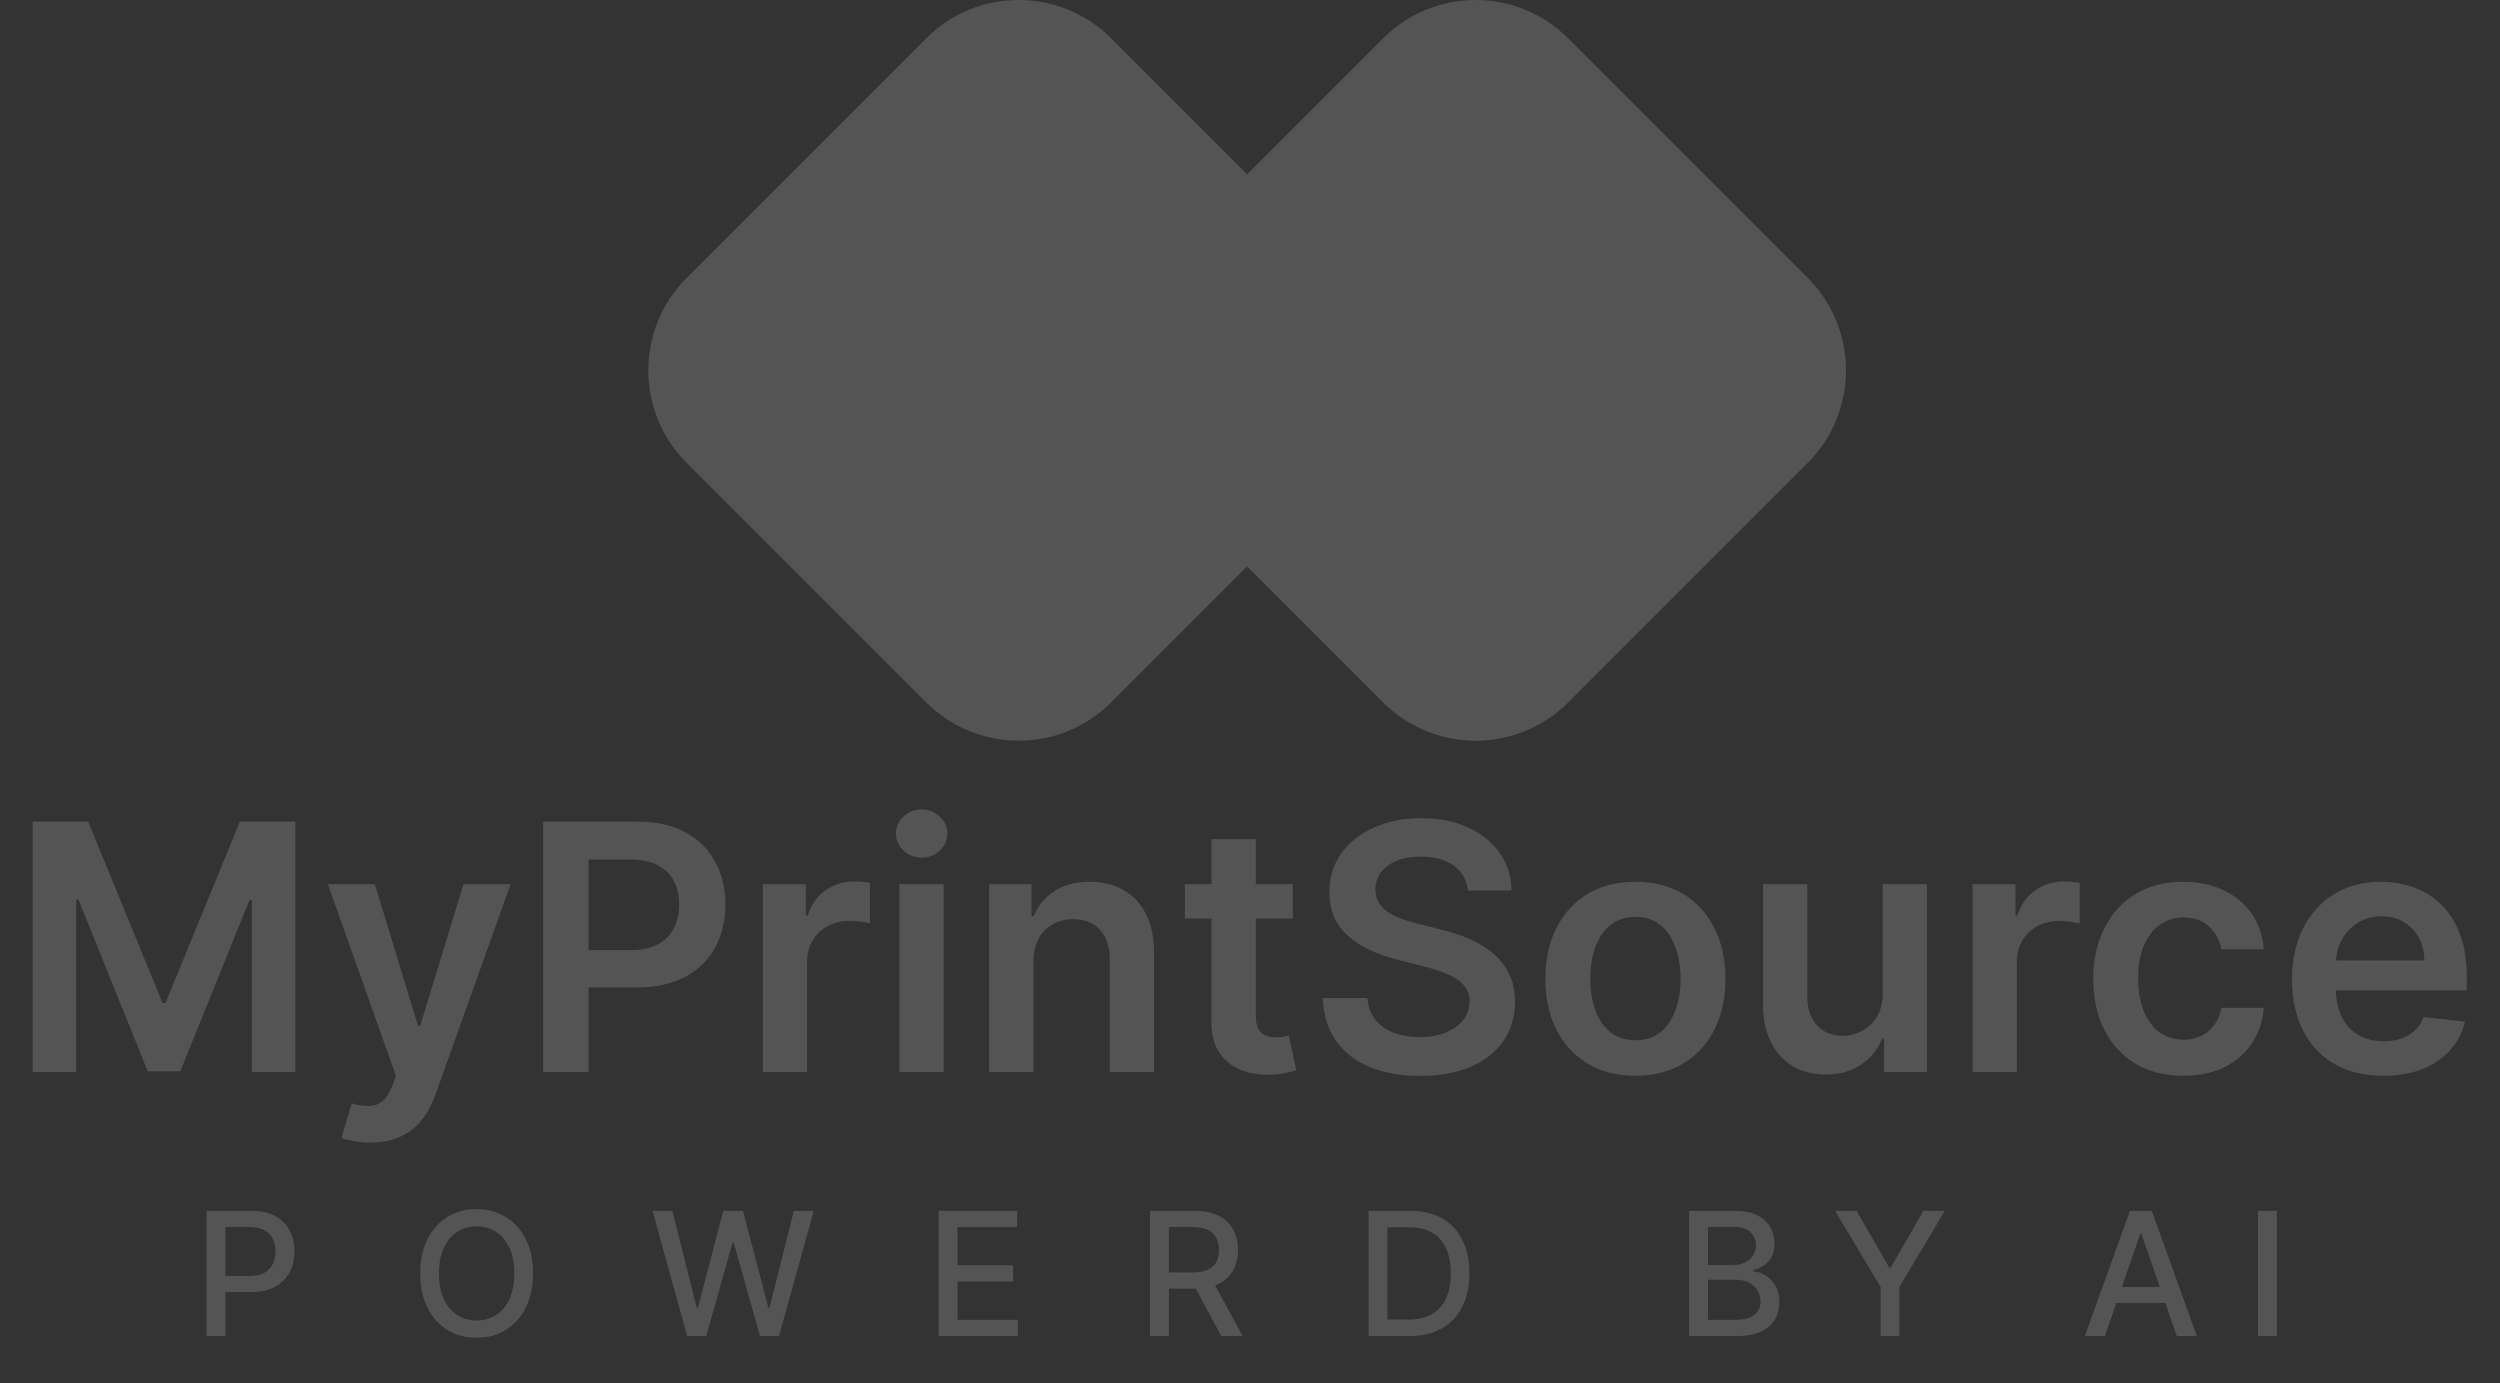 <svg width="347" height="192" viewBox="0 0 347 192" fill="none" xmlns="http://www.w3.org/2000/svg">
<rect x="0" y="0" width="347" height="192" fill="#333333" stroke="none"/>
<g opacity="0.18">
<g clip-path="url(#clip0_775_280)">
<path d="M250.906 38.567L217.662 5.323C210.571 -1.769 199.073 -1.769 191.981 5.323L158.737 38.567C151.646 45.658 151.646 57.156 158.737 64.248L191.981 97.492C199.073 104.584 210.571 104.584 217.662 97.492L250.906 64.248C257.998 57.156 257.998 45.658 250.906 38.567Z" fill="#edebeb"/>
<path d="M187.477 38.564L154.233 5.32C147.142 -1.772 135.644 -1.772 128.552 5.32L95.308 38.564C88.217 45.655 88.217 57.153 95.308 64.245L128.552 97.489C135.644 104.58 147.142 104.58 154.233 97.489L187.477 64.245C194.569 57.153 194.569 45.655 187.477 38.564Z" fill="#edebeb"/>
<path d="M187.474 38.563L173.109 24.197L158.743 38.563C151.654 45.652 151.654 57.151 158.743 64.247L173.109 78.612L187.474 64.247C194.564 57.157 194.564 45.659 187.474 38.563Z" fill="#edebeb"/>
</g>
<path d="M4.535 114.041H12.241L22.561 139.23H22.969L33.289 114.041H40.995V148.804H34.952V124.921H34.63L25.023 148.702H20.507L10.9 124.87H10.578V148.804H4.535V114.041ZM51.4 158.581C50.563 158.581 49.788 158.513 49.075 158.377C48.373 158.253 47.813 158.106 47.394 157.936L48.82 153.149C49.714 153.409 50.512 153.534 51.214 153.523C51.915 153.511 52.532 153.291 53.064 152.861C53.607 152.442 54.065 151.74 54.439 150.756L54.965 149.347L45.51 122.731H52.028L58.037 142.421H58.309L64.335 122.731H70.87L60.431 151.961C59.944 153.341 59.299 154.524 58.495 155.508C57.692 156.504 56.708 157.262 55.542 157.783C54.388 158.315 53.007 158.581 51.4 158.581ZM75.393 148.804V114.041H88.429C91.1 114.041 93.341 114.539 95.151 115.534C96.973 116.53 98.348 117.899 99.276 119.642C100.215 121.373 100.685 123.342 100.685 125.549C100.685 127.778 100.215 129.759 99.276 131.49C98.337 133.221 96.95 134.585 95.117 135.581C93.284 136.565 91.026 137.058 88.345 137.058H79.705V131.88H87.496C89.058 131.88 90.336 131.609 91.332 131.066C92.328 130.523 93.063 129.776 93.539 128.825C94.025 127.875 94.269 126.783 94.269 125.549C94.269 124.316 94.025 123.229 93.539 122.29C93.063 121.351 92.322 120.621 91.315 120.1C90.319 119.569 89.035 119.303 87.462 119.303H81.691V148.804H75.393ZM105.883 148.804V122.731H111.841V127.077H112.113C112.588 125.572 113.403 124.412 114.557 123.597C115.722 122.771 117.052 122.358 118.546 122.358C118.885 122.358 119.264 122.375 119.683 122.409C120.113 122.432 120.47 122.471 120.752 122.528V128.18C120.492 128.09 120.079 128.01 119.513 127.942C118.959 127.863 118.421 127.824 117.901 127.824C116.78 127.824 115.773 128.067 114.879 128.554C113.997 129.029 113.301 129.691 112.792 130.54C112.282 131.388 112.028 132.367 112.028 133.476V148.804H105.883ZM124.835 148.804V122.731H130.979V148.804H124.835ZM127.924 119.031C126.951 119.031 126.113 118.709 125.412 118.064C124.71 117.407 124.359 116.621 124.359 115.704C124.359 114.776 124.71 113.99 125.412 113.345C126.113 112.688 126.951 112.36 127.924 112.36C128.909 112.36 129.746 112.688 130.436 113.345C131.138 113.99 131.489 114.776 131.489 115.704C131.489 116.621 131.138 117.407 130.436 118.064C129.746 118.709 128.909 119.031 127.924 119.031ZM143.443 133.527V148.804H137.298V122.731H143.171V127.162H143.477C144.076 125.702 145.033 124.542 146.345 123.682C147.669 122.822 149.304 122.392 151.251 122.392C153.05 122.392 154.617 122.777 155.953 123.546C157.299 124.316 158.34 125.43 159.076 126.89C159.823 128.35 160.19 130.121 160.179 132.203V148.804H154.034V133.154C154.034 131.411 153.582 130.047 152.677 129.063C151.783 128.078 150.543 127.586 148.959 127.586C147.884 127.586 146.928 127.824 146.091 128.299C145.264 128.763 144.614 129.436 144.139 130.319C143.675 131.202 143.443 132.271 143.443 133.527ZM179.445 122.731V127.484H164.457V122.731H179.445ZM168.157 116.485H174.302V140.962C174.302 141.788 174.426 142.421 174.675 142.863C174.935 143.293 175.275 143.587 175.693 143.745C176.112 143.904 176.576 143.983 177.085 143.983C177.47 143.983 177.821 143.955 178.138 143.898C178.466 143.842 178.715 143.791 178.885 143.745L179.92 148.549C179.592 148.662 179.122 148.787 178.511 148.923C177.911 149.058 177.176 149.138 176.305 149.16C174.766 149.205 173.379 148.973 172.146 148.464C170.912 147.944 169.934 147.14 169.209 146.054C168.496 144.968 168.146 143.61 168.157 141.98V116.485ZM203.747 123.597C203.589 122.115 202.921 120.96 201.745 120.134C200.579 119.308 199.063 118.895 197.195 118.895C195.883 118.895 194.757 119.093 193.818 119.489C192.878 119.885 192.16 120.423 191.662 121.102C191.164 121.781 190.909 122.556 190.898 123.427C190.898 124.152 191.062 124.78 191.39 125.312C191.73 125.843 192.188 126.296 192.765 126.669C193.342 127.032 193.982 127.337 194.683 127.586C195.385 127.835 196.092 128.044 196.805 128.214L200.064 129.029C201.377 129.334 202.639 129.747 203.849 130.268C205.071 130.788 206.163 131.445 207.125 132.237C208.099 133.029 208.868 133.985 209.434 135.106C210 136.226 210.283 137.539 210.283 139.044C210.283 141.08 209.762 142.874 208.721 144.424C207.68 145.963 206.175 147.169 204.206 148.04C202.248 148.9 199.877 149.33 197.094 149.33C194.389 149.33 192.041 148.911 190.049 148.074C188.069 147.236 186.519 146.014 185.398 144.407C184.289 142.801 183.69 140.843 183.599 138.534H189.795C189.885 139.745 190.259 140.752 190.915 141.556C191.571 142.359 192.426 142.959 193.478 143.355C194.542 143.751 195.73 143.949 197.043 143.949C198.412 143.949 199.611 143.745 200.641 143.338C201.682 142.919 202.497 142.342 203.085 141.607C203.674 140.86 203.974 139.988 203.985 138.993C203.974 138.087 203.708 137.341 203.187 136.752C202.667 136.152 201.937 135.654 200.998 135.258C200.07 134.851 198.983 134.489 197.739 134.172L193.784 133.154C190.921 132.418 188.657 131.303 186.994 129.81C185.342 128.305 184.516 126.307 184.516 123.818C184.516 121.77 185.07 119.976 186.179 118.437C187.3 116.898 188.822 115.704 190.745 114.855C192.669 113.995 194.847 113.565 197.28 113.565C199.747 113.565 201.909 113.995 203.764 114.855C205.632 115.704 207.097 116.887 208.161 118.403C209.224 119.908 209.773 121.639 209.807 123.597H203.747ZM226.998 149.313C224.452 149.313 222.245 148.753 220.378 147.632C218.511 146.512 217.062 144.945 216.033 142.931C215.014 140.916 214.505 138.563 214.505 135.869C214.505 133.176 215.014 130.817 216.033 128.791C217.062 126.766 218.511 125.193 220.378 124.072C222.245 122.952 224.452 122.392 226.998 122.392C229.544 122.392 231.751 122.952 233.618 124.072C235.485 125.193 236.928 126.766 237.946 128.791C238.976 130.817 239.491 133.176 239.491 135.869C239.491 138.563 238.976 140.916 237.946 142.931C236.928 144.945 235.485 146.512 233.618 147.632C231.751 148.753 229.544 149.313 226.998 149.313ZM227.032 144.39C228.412 144.39 229.567 144.011 230.494 143.253C231.422 142.484 232.113 141.454 232.565 140.164C233.029 138.874 233.261 137.437 233.261 135.852C233.261 134.257 233.029 132.814 232.565 131.524C232.113 130.223 231.422 129.187 230.494 128.418C229.567 127.648 228.412 127.264 227.032 127.264C225.617 127.264 224.44 127.648 223.501 128.418C222.573 129.187 221.877 130.223 221.413 131.524C220.961 132.814 220.734 134.257 220.734 135.852C220.734 137.437 220.961 138.874 221.413 140.164C221.877 141.454 222.573 142.484 223.501 143.253C224.44 144.011 225.617 144.39 227.032 144.39ZM261.324 137.838V122.731H267.468V148.804H261.51V144.17H261.239C260.65 145.63 259.683 146.823 258.336 147.751C257.001 148.679 255.355 149.143 253.397 149.143C251.688 149.143 250.177 148.764 248.865 148.006C247.563 147.236 246.545 146.122 245.809 144.662C245.074 143.191 244.706 141.414 244.706 139.332V122.731H250.851V138.382C250.851 140.034 251.303 141.346 252.209 142.32C253.114 143.293 254.302 143.779 255.773 143.779C256.679 143.779 257.556 143.559 258.404 143.117C259.253 142.676 259.949 142.02 260.492 141.148C261.047 140.266 261.324 139.162 261.324 137.838ZM273.787 148.804V122.731H279.745V127.077H280.017C280.492 125.572 281.307 124.412 282.461 123.597C283.626 122.771 284.956 122.358 286.45 122.358C286.789 122.358 287.168 122.375 287.587 122.409C288.017 122.432 288.373 122.471 288.656 122.528V128.18C288.396 128.09 287.983 128.01 287.417 127.942C286.863 127.863 286.325 127.824 285.805 127.824C284.684 127.824 283.677 128.067 282.783 128.554C281.901 129.029 281.205 129.691 280.696 130.54C280.186 131.388 279.932 132.367 279.932 133.476V148.804H273.787ZM303.038 149.313C300.435 149.313 298.2 148.741 296.333 147.599C294.477 146.456 293.046 144.877 292.038 142.863C291.043 140.837 290.545 138.506 290.545 135.869C290.545 133.221 291.054 130.885 292.072 128.859C293.091 126.822 294.528 125.238 296.384 124.106C298.251 122.963 300.458 122.392 303.004 122.392C305.12 122.392 306.993 122.782 308.622 123.563C310.263 124.333 311.57 125.425 312.543 126.839C313.516 128.242 314.071 129.883 314.207 131.762H308.334C308.096 130.506 307.53 129.459 306.636 128.621C305.754 127.773 304.571 127.348 303.089 127.348C301.833 127.348 300.729 127.688 299.779 128.367C298.828 129.034 298.087 129.996 297.555 131.252C297.035 132.509 296.774 134.014 296.774 135.768C296.774 137.544 297.035 139.072 297.555 140.351C298.076 141.618 298.805 142.597 299.745 143.287C300.695 143.966 301.81 144.306 303.089 144.306C303.994 144.306 304.803 144.136 305.516 143.796C306.24 143.446 306.846 142.942 307.332 142.286C307.819 141.629 308.153 140.832 308.334 139.892H314.207C314.06 141.737 313.516 143.372 312.577 144.798C311.638 146.212 310.359 147.321 308.741 148.125C307.123 148.917 305.222 149.313 303.038 149.313ZM330.795 149.313C328.181 149.313 325.923 148.77 324.022 147.683C322.132 146.586 320.678 145.035 319.66 143.033C318.641 141.018 318.132 138.648 318.132 135.92C318.132 133.238 318.641 130.885 319.66 128.859C320.689 126.822 322.127 125.238 323.971 124.106C325.816 122.963 327.983 122.392 330.472 122.392C332.079 122.392 333.595 122.652 335.021 123.173C336.458 123.682 337.726 124.474 338.823 125.549C339.932 126.624 340.804 127.993 341.437 129.657C342.071 131.309 342.388 133.278 342.388 135.564V137.448H321.018V133.306H336.498C336.487 132.129 336.232 131.083 335.734 130.166C335.236 129.238 334.54 128.508 333.646 127.976C332.764 127.445 331.734 127.179 330.557 127.179C329.301 127.179 328.198 127.484 327.247 128.095C326.297 128.695 325.555 129.487 325.023 130.472C324.503 131.445 324.237 132.514 324.226 133.68V137.295C324.226 138.812 324.503 140.113 325.057 141.199C325.612 142.274 326.387 143.1 327.383 143.678C328.379 144.243 329.544 144.526 330.88 144.526C331.774 144.526 332.583 144.402 333.307 144.153C334.031 143.893 334.659 143.513 335.191 143.016C335.723 142.518 336.125 141.901 336.396 141.165L342.133 141.81C341.771 143.327 341.081 144.651 340.063 145.782C339.055 146.903 337.765 147.774 336.192 148.396C334.62 149.007 332.82 149.313 330.795 149.313Z" fill="#edebeb"/>
<path d="M28.662 185.444V168.063H34.858C36.21 168.063 37.33 168.309 38.219 168.801C39.107 169.293 39.772 169.967 40.213 170.821C40.654 171.67 40.875 172.626 40.875 173.689C40.875 174.759 40.652 175.721 40.205 176.575C39.763 177.424 39.096 178.097 38.202 178.595C37.313 179.087 36.196 179.333 34.849 179.333H30.589V177.11H34.612C35.466 177.11 36.159 176.963 36.691 176.668C37.223 176.369 37.613 175.961 37.862 175.446C38.111 174.931 38.236 174.346 38.236 173.689C38.236 173.033 38.111 172.45 37.862 171.941C37.613 171.432 37.22 171.033 36.683 170.744C36.151 170.456 35.449 170.312 34.578 170.312H31.285V185.444H28.662ZM73.985 176.753C73.985 178.609 73.646 180.205 72.967 181.54C72.288 182.87 71.357 183.894 70.175 184.612C68.998 185.325 67.66 185.682 66.16 185.682C64.655 185.682 63.311 185.325 62.129 184.612C60.952 183.894 60.024 182.867 59.345 181.532C58.666 180.196 58.327 178.604 58.327 176.753C58.327 174.897 58.666 173.305 59.345 171.975C60.024 170.64 60.952 169.616 62.129 168.903C63.311 168.184 64.655 167.825 66.16 167.825C67.66 167.825 68.998 168.184 70.175 168.903C71.357 169.616 72.288 170.64 72.967 171.975C73.646 173.305 73.985 174.897 73.985 176.753ZM71.388 176.753C71.388 175.339 71.159 174.148 70.701 173.18C70.248 172.207 69.626 171.472 68.834 170.974C68.047 170.47 67.156 170.218 66.16 170.218C65.159 170.218 64.265 170.47 63.478 170.974C62.692 171.472 62.069 172.207 61.611 173.18C61.159 174.148 60.932 175.339 60.932 176.753C60.932 178.168 61.159 179.362 61.611 180.335C62.069 181.302 62.692 182.038 63.478 182.542C64.265 183.039 65.159 183.288 66.16 183.288C67.156 183.288 68.047 183.039 68.834 182.542C69.626 182.038 70.248 181.302 70.701 180.335C71.159 179.362 71.388 178.168 71.388 176.753ZM95.385 185.444L90.565 168.063H93.323L96.71 181.523H96.871L100.393 168.063H103.126L106.648 181.532H106.809L110.187 168.063H112.954L108.125 185.444H105.485L101.827 172.425H101.691L98.034 185.444H95.385ZM130.282 185.444V168.063H141.18V170.32H132.905V175.616H140.611V177.865H132.905V183.187H141.281V185.444H130.282ZM159.62 185.444V168.063H165.815C167.162 168.063 168.28 168.295 169.168 168.759C170.062 169.222 170.729 169.865 171.171 170.685C171.612 171.5 171.833 172.442 171.833 173.511C171.833 174.575 171.609 175.511 171.162 176.32C170.721 177.124 170.053 177.749 169.159 178.196C168.271 178.643 167.154 178.867 165.807 178.867H161.114V176.609H165.569C166.418 176.609 167.108 176.487 167.64 176.244C168.178 176.001 168.571 175.647 168.82 175.183C169.069 174.719 169.193 174.162 169.193 173.511C169.193 172.855 169.066 172.286 168.811 171.805C168.562 171.324 168.169 170.957 167.632 170.702C167.1 170.442 166.401 170.312 165.535 170.312H162.242V185.444H159.62ZM168.2 177.602L172.495 185.444H169.507L165.298 177.602H168.2ZM195.588 185.444H189.961V168.063H195.766C197.469 168.063 198.932 168.411 200.154 169.106C201.376 169.797 202.313 170.79 202.963 172.085C203.62 173.375 203.948 174.923 203.948 176.728C203.948 178.538 203.617 180.094 202.955 181.396C202.299 182.697 201.348 183.699 200.103 184.4C198.858 185.096 197.353 185.444 195.588 185.444ZM192.584 183.153H195.444C196.768 183.153 197.868 182.904 198.745 182.406C199.622 181.902 200.279 181.175 200.714 180.225C201.15 179.268 201.368 178.103 201.368 176.728C201.368 175.364 201.15 174.207 200.714 173.257C200.284 172.306 199.642 171.585 198.788 171.092C197.933 170.6 196.872 170.354 195.605 170.354H192.584V183.153ZM234.446 185.444V168.063H240.811C242.045 168.063 243.066 168.266 243.875 168.674C244.684 169.075 245.29 169.621 245.692 170.312C246.093 170.996 246.294 171.769 246.294 172.629C246.294 173.353 246.161 173.964 245.895 174.462C245.629 174.954 245.273 175.35 244.826 175.65C244.384 175.944 243.898 176.159 243.366 176.295V176.465C243.943 176.493 244.506 176.68 245.055 177.025C245.609 177.364 246.068 177.848 246.43 178.476C246.792 179.104 246.973 179.868 246.973 180.768C246.973 181.656 246.764 182.454 246.345 183.161C245.932 183.863 245.293 184.42 244.427 184.833C243.561 185.24 242.455 185.444 241.108 185.444H234.446ZM237.069 183.195H240.854C242.11 183.195 243.01 182.952 243.553 182.465C244.096 181.979 244.368 181.37 244.368 180.64C244.368 180.092 244.229 179.588 243.952 179.13C243.674 178.671 243.278 178.306 242.763 178.035C242.254 177.763 241.649 177.628 240.947 177.628H237.069V183.195ZM237.069 175.582H240.582C241.171 175.582 241.7 175.469 242.169 175.243C242.645 175.016 243.021 174.699 243.298 174.292C243.581 173.879 243.723 173.392 243.723 172.832C243.723 172.114 243.471 171.511 242.967 171.025C242.464 170.538 241.691 170.295 240.65 170.295H237.069V175.582ZM254.717 168.063H257.696L262.237 175.964H262.424L266.964 168.063H269.943L263.637 178.62V185.444H261.023V178.62L254.717 168.063ZM292.162 185.444H289.379L295.634 168.063H298.664L304.919 185.444H302.135L297.221 171.22H297.085L292.162 185.444ZM292.629 178.637H301.659V180.844H292.629V178.637ZM316.026 168.063V185.444H313.403V168.063H316.026Z" fill="#edebeb"/>
</g>
<defs>
<clipPath id="clip0_775_280">
<rect width="166.236" height="102.804" fill="#edebeb" transform="translate(89.988)"/>
</clipPath>
</defs>
</svg>
